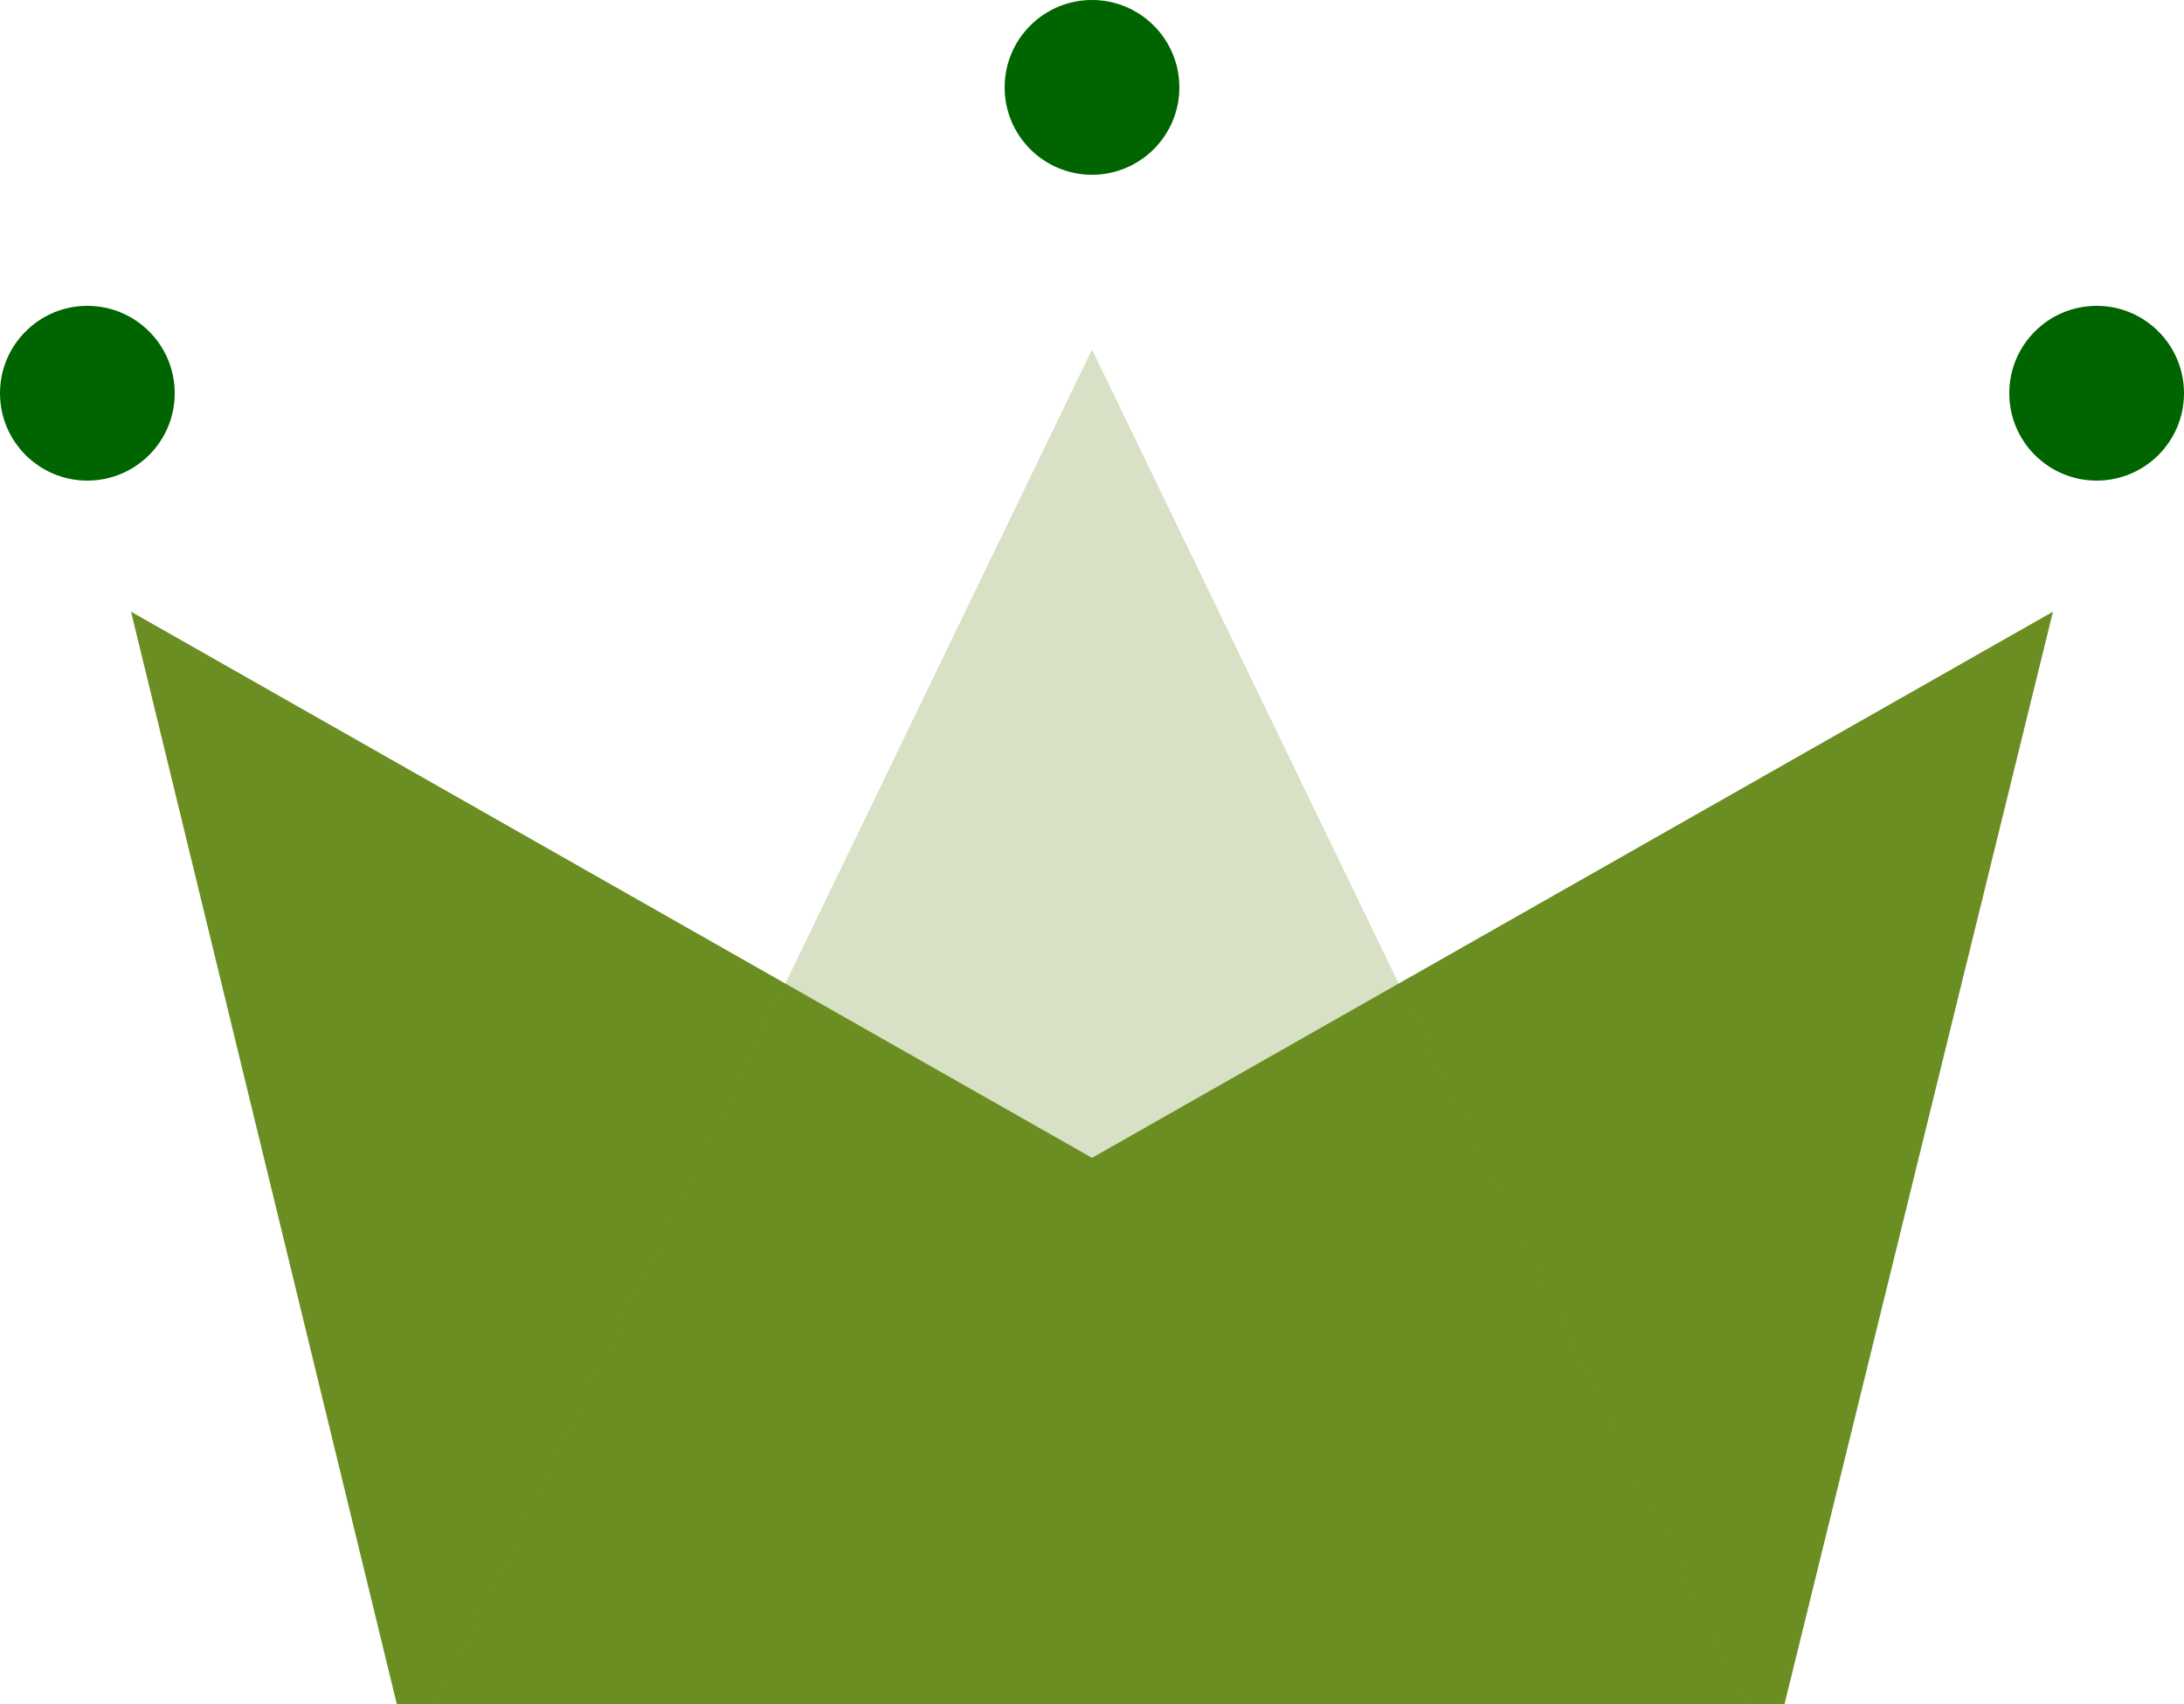 <?xml version="1.0" encoding="UTF-8"?>
<svg width="50px" height="39px" viewBox="0 0 50 39" version="1.1" xmlns="http://www.w3.org/2000/svg" xmlns:xlink="http://www.w3.org/1999/xlink">
    <!-- Generator: Sketch 53.2 (72643) - https://sketchapp.com -->
    <title>Collection</title>
    <desc>Created with Sketch.</desc>
    <g id="WiP" stroke="none" stroke-width="1" fill="none" fill-rule="evenodd">
        <g id="Artboard" transform="translate(-90, -38)">
            <g id="Group" transform="translate(90, 38)">
                <polygon id="Rectangle" fill="#6B8E23" points="3 14 25 26.5 47 14 40.855 39 9.084 39"></polygon>
                <polygon id="Triangle" fill-opacity="0.263" fill="#6B8E23" points="25 8 40 39 10 39"></polygon>
                <circle id="Oval" fill="#006400" cx="2" cy="9" r="2"></circle>
                <circle id="Oval" fill="#006400" cx="25" cy="2" r="2"></circle>
                <circle id="Oval" fill="#006400" cx="48" cy="9" r="2"></circle>
            </g>
        </g>
    </g>
</svg>